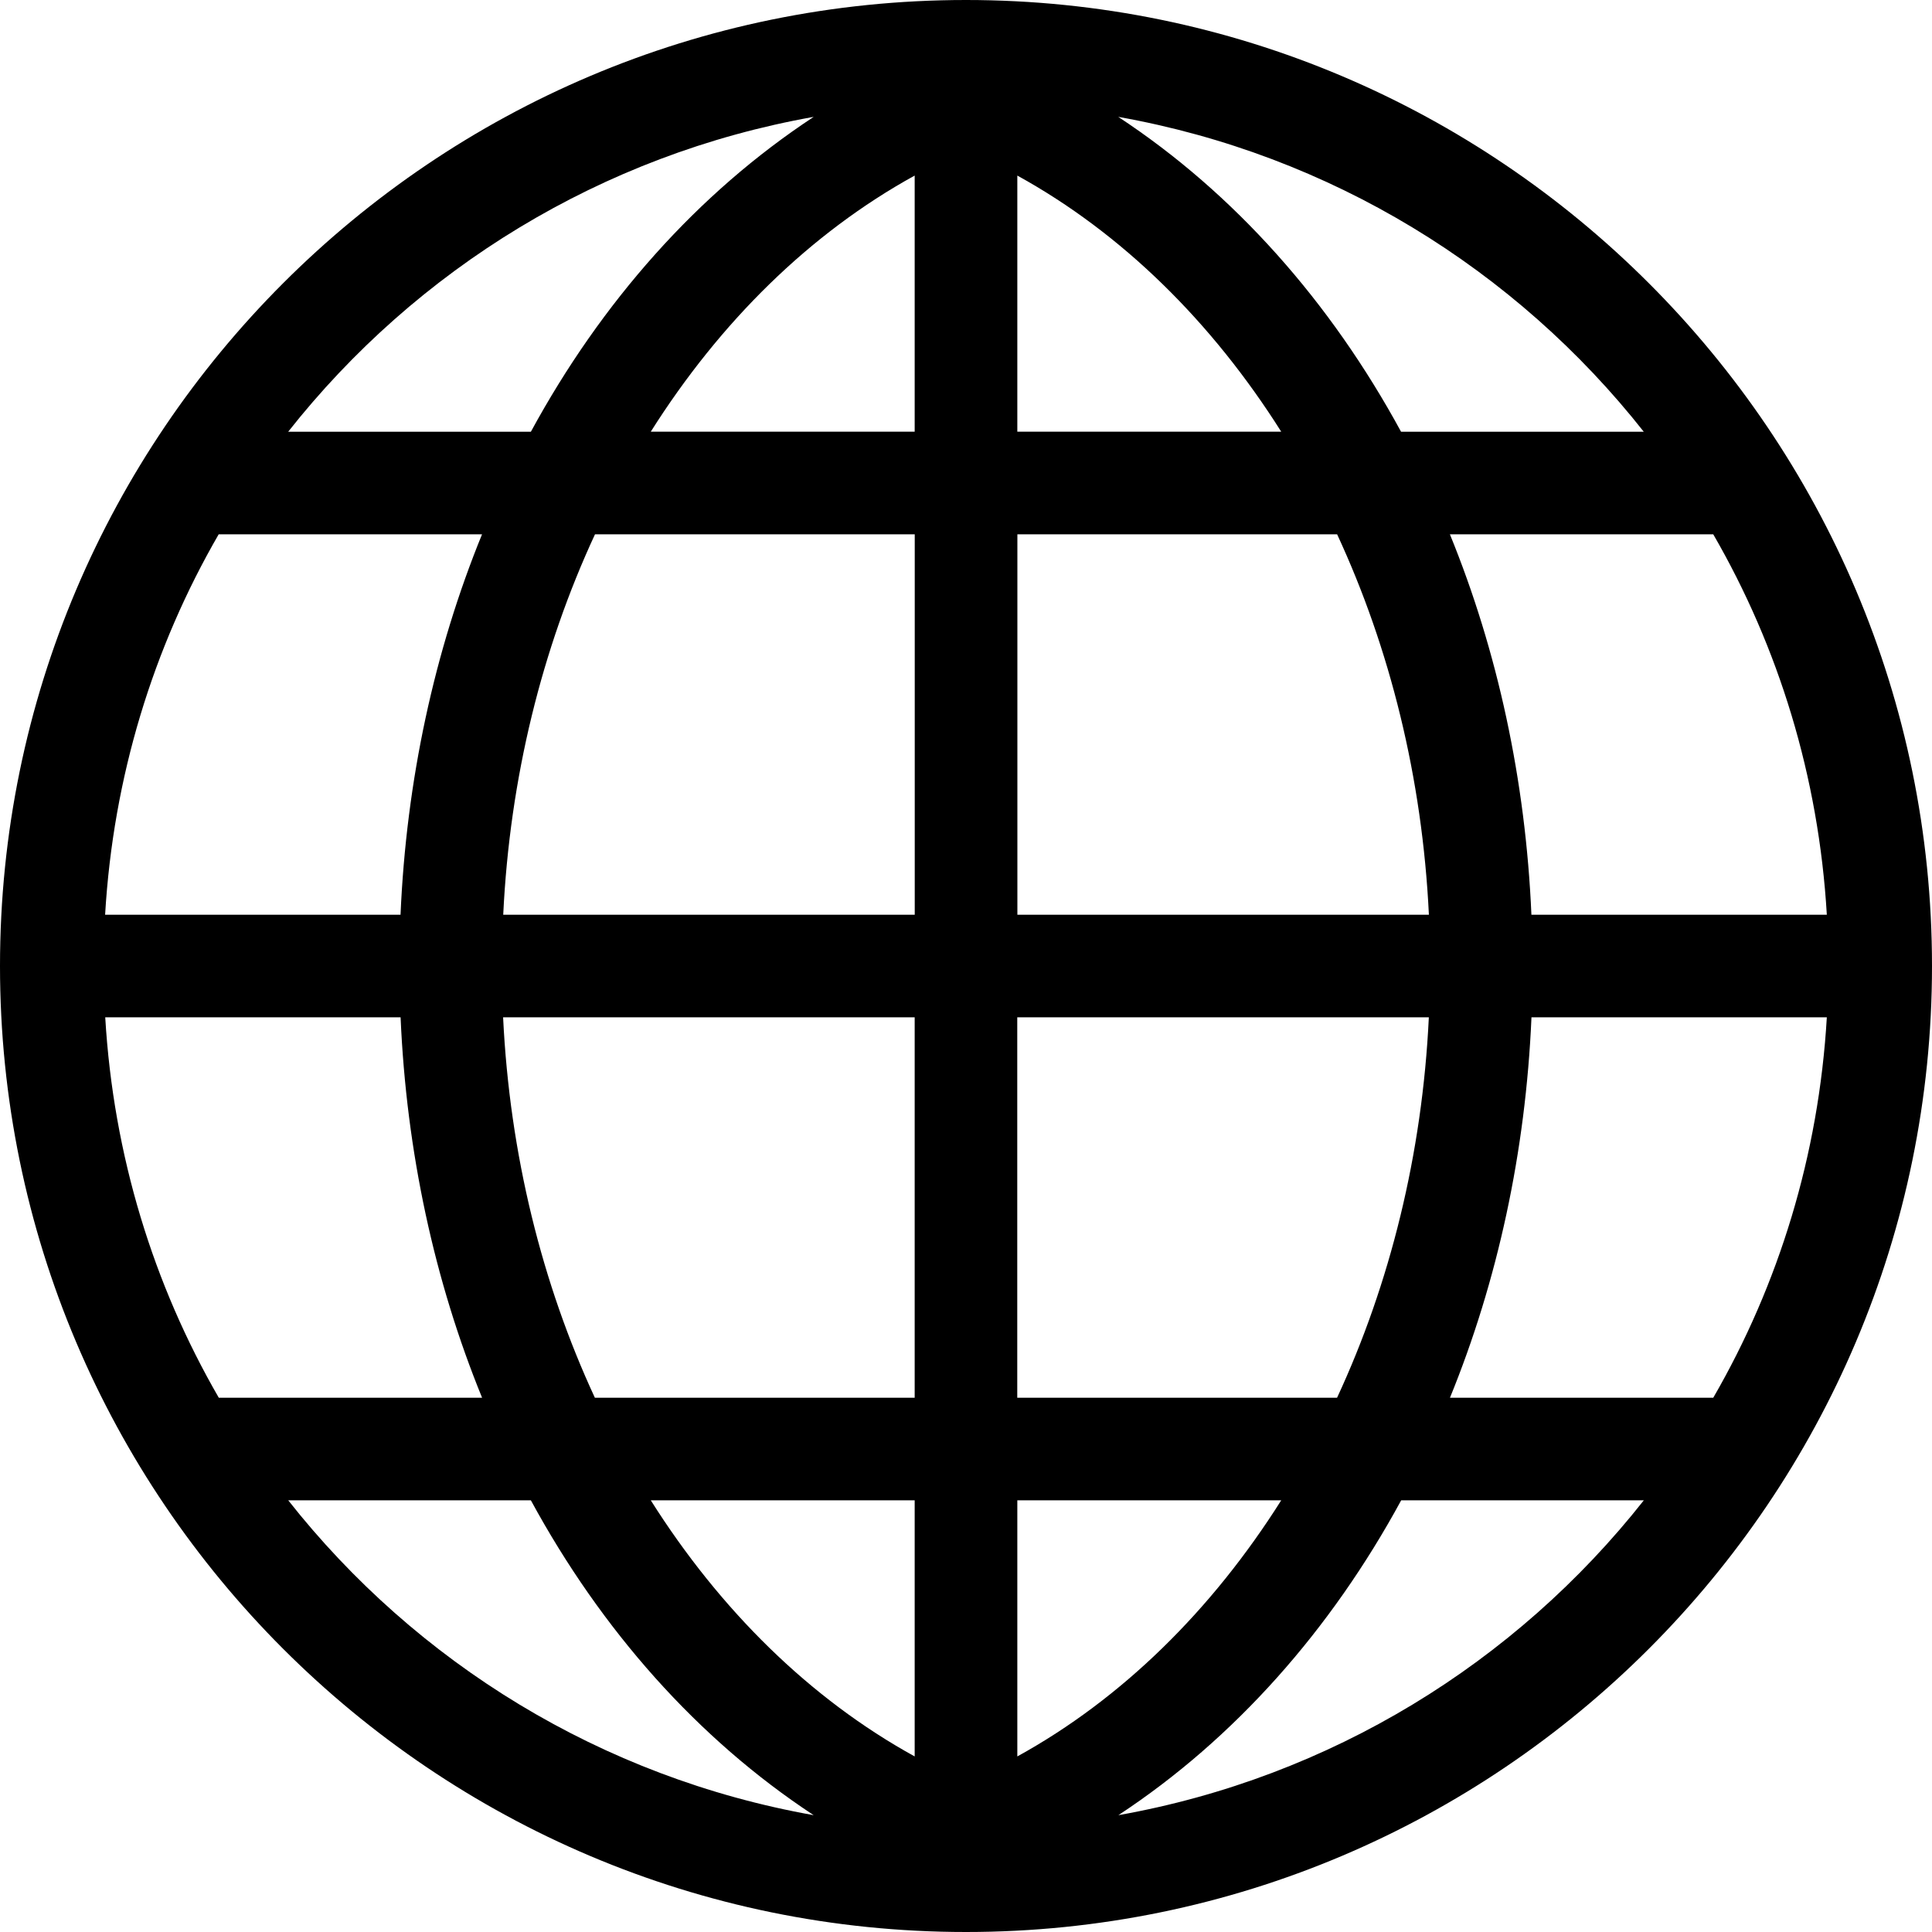 <!-- Generated by IcoMoon.io -->
<svg version="1.1" xmlns="http://www.w3.org/2000/svg" width="32" height="32" viewBox="0 0 32 32">
<title>sphere-l</title>
<path d="M16 0c-8.826 0-16 7.173-16 16s7.173 16 16 16c8.826 0 16-7.174 16-16s-7.174-16-16-16zM13.477 1.936c-1.925 1.266-3.518 3.069-4.684 5.215-1.336 0-2.576 0-4.020 0 2.122-2.689 5.187-4.59 8.703-5.215zM18.523 1.936c3.516 0.625 6.581 2.525 8.703 5.215-1.443 0-2.683 0-4.020 0-1.166-2.146-2.758-3.949-4.684-5.215zM15.15 2.908c0 1.414 0 2.828 0 4.242-1.373 0-2.957 0-4.371 0 1.147-1.817 2.639-3.289 4.371-4.242zM16.85 2.908c1.732 0.953 3.224 2.425 4.371 4.242-1.414 0-2.998 0-4.371 0 0-1.414 0-2.828 0-4.242zM3.623 8.85c1.608 0 2.892 0 4.361 0-0.789 1.934-1.254 4.073-1.35 6.301-1.631 0-3.261 0-4.893 0 0.134-2.288 0.798-4.428 1.881-6.301zM9.854 8.85c1.734 0 3.633 0 5.297 0 0 2.1 0 4.201 0 6.301-2.272 0-4.544 0-6.816 0 0.108-2.267 0.644-4.414 1.52-6.301zM16.85 8.85c1.663 0 3.563 0 5.297 0 0.875 1.887 1.411 4.034 1.52 6.301-2.272 0-4.544 0-6.816 0 0-2.1 0-4.201 0-6.301zM24.016 8.85c1.469 0 2.753 0 4.361 0 1.083 1.873 1.746 4.013 1.881 6.301-1.631 0-3.262 0-4.893 0-0.096-2.227-0.56-4.367-1.35-6.301zM1.742 16.85c1.631 0 3.262 0 4.893 0 0.096 2.227 0.56 4.367 1.35 6.301-1.469 0-2.753 0-4.361 0-1.083-1.873-1.746-4.013-1.881-6.301zM8.334 16.85c2.272 0 4.544 0 6.816 0 0 2.1 0 4.2 0 6.301-1.663 0-3.563 0-5.297 0-0.875-1.887-1.411-4.034-1.52-6.301zM16.85 16.85c2.272 0 4.544 0 6.816 0-0.108 2.267-0.644 4.414-1.52 6.301-1.734 0-3.634 0-5.297 0 0-2.1 0-4.201 0-6.301zM25.365 16.85c1.631 0 3.262 0 4.893 0-0.134 2.288-0.798 4.428-1.881 6.301-1.608 0-2.892 0-4.361 0 0.789-1.934 1.254-4.073 1.35-6.301zM4.773 24.85c1.443 0 2.683 0 4.020 0 1.166 2.146 2.758 3.949 4.684 5.215-3.516-0.625-6.581-2.525-8.703-5.215zM10.779 24.85c1.414 0 2.998 0 4.371 0 0 1.414 0 2.828 0 4.242-1.732-0.953-3.224-2.425-4.371-4.242zM16.85 24.85c1.373 0 2.957 0 4.371 0-1.147 1.817-2.639 3.289-4.371 4.242 0-1.414 0-2.828 0-4.242zM23.207 24.85c1.336 0 2.577 0 4.020 0-2.122 2.689-5.187 4.59-8.703 5.215 1.925-1.266 3.518-3.069 4.684-5.215z"></path>
</svg>
